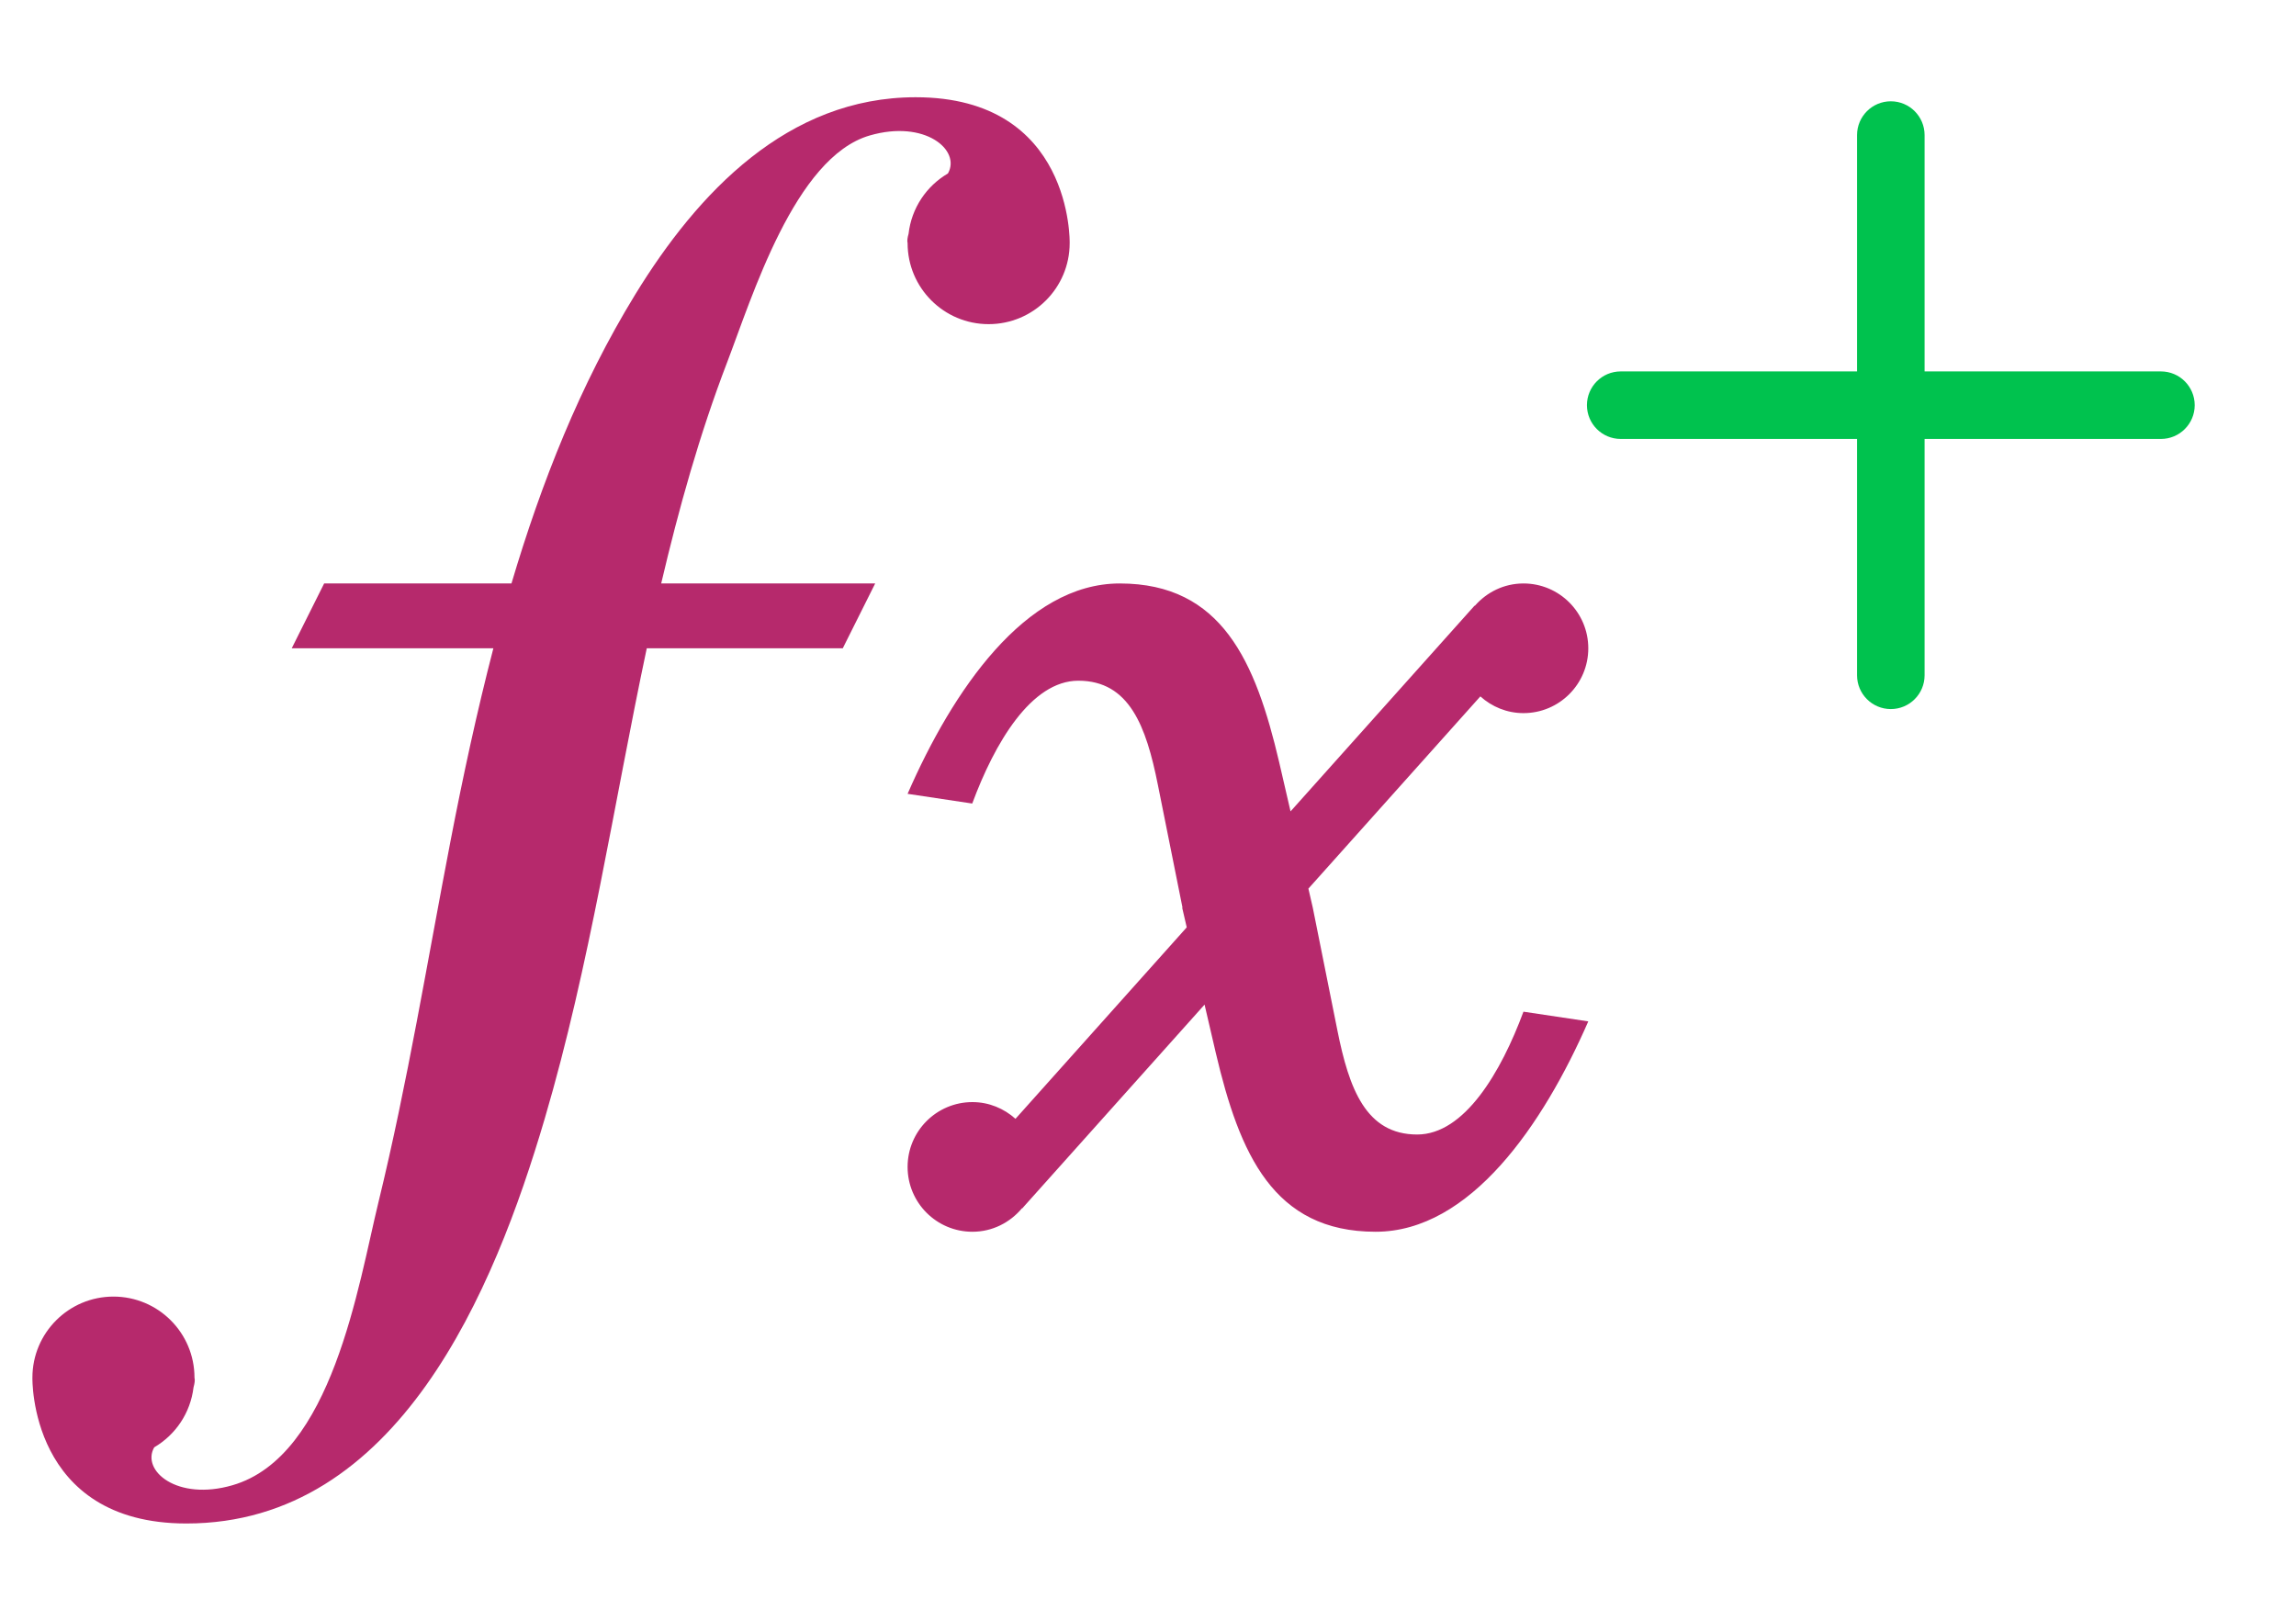 <svg width="85" height="60" viewBox="0 0 85 60" fill="none" xmlns="http://www.w3.org/2000/svg">
<path d="M80 13.75H71.25V5C71.25 4.31 70.69 3.75 70 3.75C69.31 3.75 68.75 4.31 68.75 5V13.75H60C59.31 13.75 58.75 14.31 58.75 15C58.75 15.69 59.31 16.25 60 16.25H68.75V25C68.75 25.69 69.31 26.25 70 26.25C70.69 26.25 71.25 25.69 71.25 25V16.25H80C80.69 16.25 81.25 15.69 81.25 15C81.25 14.31 80.69 13.75 80 13.75Z" fill="#00C24E"/>
<path d="M33.9 3.6C29.165 3.6 25.832 7.123 23.512 10.91C21.476 14.234 20.046 17.858 18.935 21.6H12L10.8 24H18.265C17.654 26.357 17.14 28.745 16.68 31.127C15.819 35.591 15.088 40.086 14.011 44.505C13.264 47.568 12.299 53.914 8.606 54.984C6.555 55.58 5.22 54.441 5.709 53.581C6.499 53.117 7.051 52.31 7.165 51.359C7.203 51.221 7.225 51.094 7.2 51C7.2 49.343 5.857 48 4.2 48C2.544 48 1.2 49.343 1.2 51C1.2 51 1.068 56.4 6.9 56.4C14.741 56.4 18.298 47.761 20.166 41.414C21.843 35.713 22.712 29.813 23.944 24H31.2L32.4 21.6H24.478C25.13 18.825 25.899 16.074 26.92 13.411C27.836 11.023 29.422 5.821 32.196 5.016C34.247 4.42 35.583 5.56 35.093 6.422C34.299 6.887 33.744 7.701 33.635 8.66C33.597 8.791 33.577 8.912 33.6 9C33.6 10.657 34.943 12 36.6 12C38.257 12 39.6 10.657 39.6 9C39.6 9 39.732 3.6 33.9 3.6ZM41.454 21.6C37.958 21.6 35.263 25.572 33.6 29.388L35.993 29.747C36.819 27.515 38.174 25.2 39.921 25.2C41.812 25.2 42.434 26.893 42.865 29.053L43.777 33.6H43.765C43.801 33.756 43.893 34.154 43.934 34.331L37.594 41.419C37.169 41.038 36.614 40.8 36 40.8C34.674 40.8 33.6 41.874 33.6 43.2C33.6 44.526 34.674 45.6 36 45.6C36.74 45.6 37.395 45.258 37.835 44.73L37.842 44.737L44.594 37.191C44.75 37.861 44.816 38.143 45.012 38.988C45.888 42.708 47.135 45.6 50.927 45.6C54.431 45.6 57.132 41.628 58.8 37.812L56.4 37.453C55.572 39.685 54.217 42 52.465 42C50.569 42 49.944 40.307 49.512 38.147L48.6 33.6C48.566 33.45 48.477 33.067 48.438 32.897L54.804 25.781C55.229 26.162 55.784 26.4 56.4 26.4C57.726 26.4 58.8 25.326 58.8 24C58.8 22.674 57.726 21.6 56.4 21.6C55.679 21.6 55.04 21.924 54.6 22.427L54.591 22.42L47.777 30.038C47.62 29.359 47.554 29.07 47.355 28.212C46.482 24.492 45.236 21.6 41.454 21.6Z" fill="#B6296C"/>
</svg>
